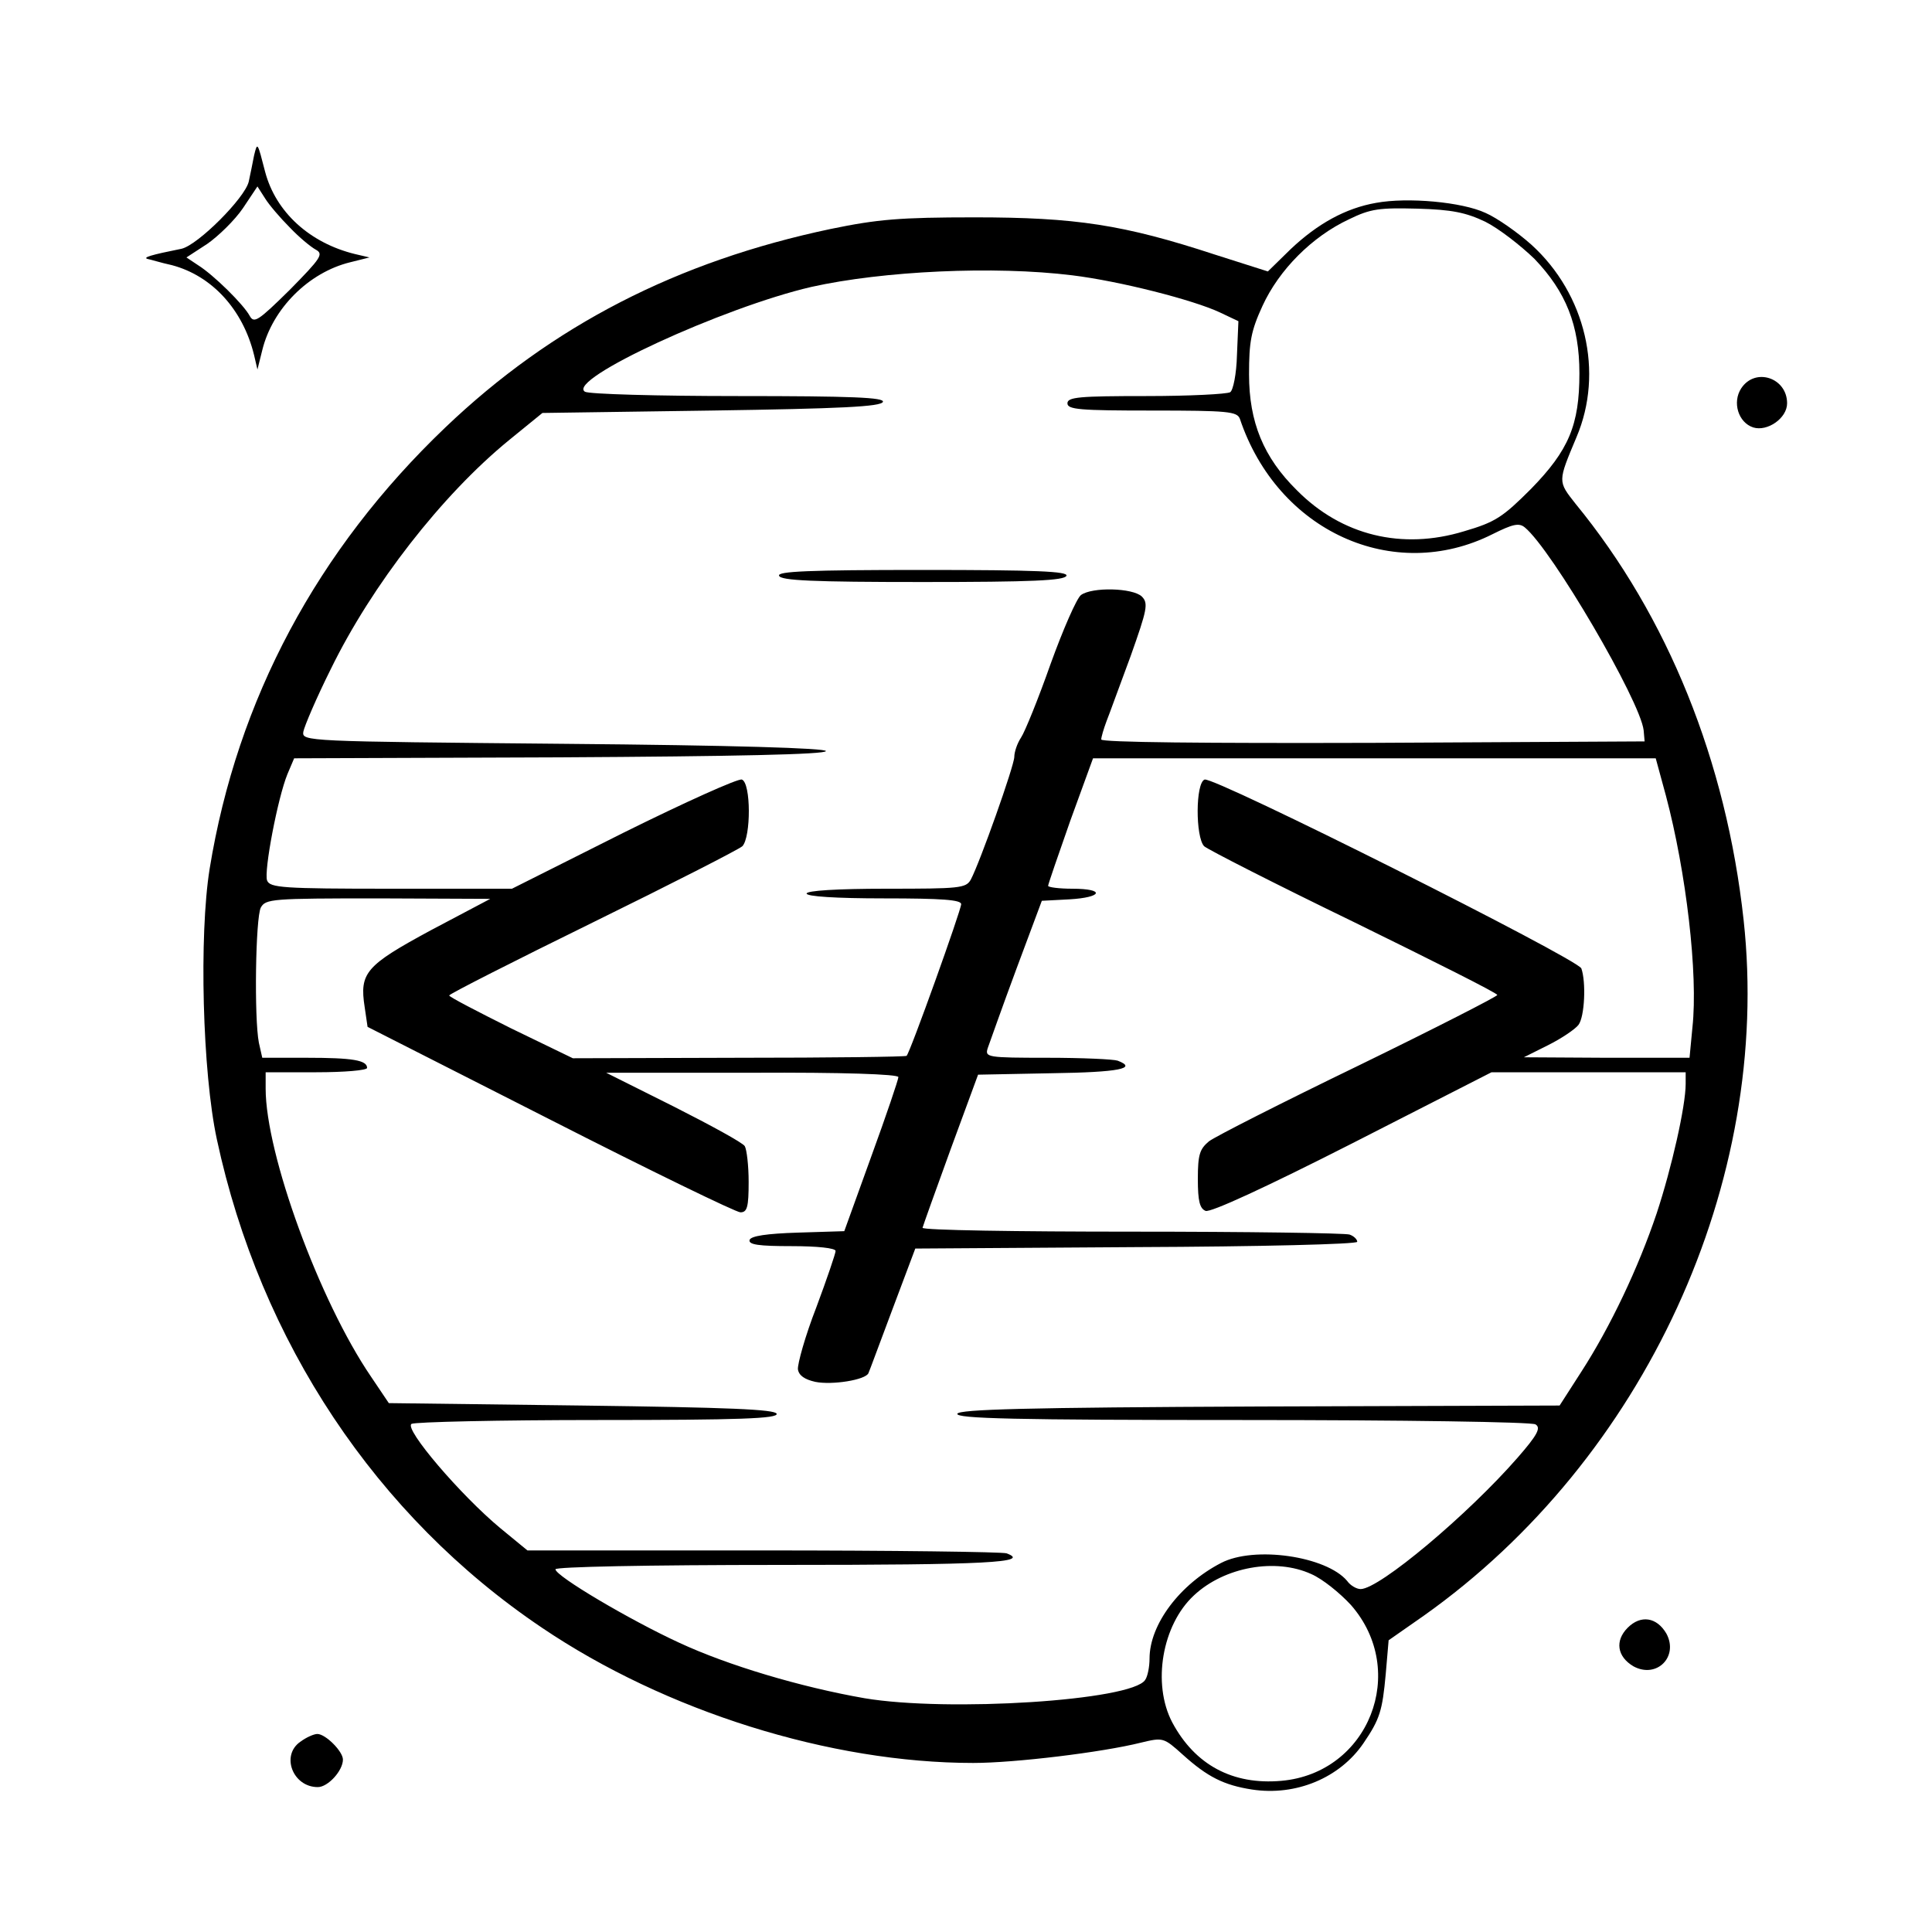 <?xml version="1.0" standalone="no"?>
<!DOCTYPE svg PUBLIC "-//W3C//DTD SVG 20010904//EN"
 "http://www.w3.org/TR/2001/REC-SVG-20010904/DTD/svg10.dtd">
<svg version="1.0" xmlns="http://www.w3.org/2000/svg"
 width="400pt" height="400pt" viewBox="0 0 400 400"
 preserveAspectRatio="xMidYMid meet">

<g transform="translate(0,400) scale(0.1,-0.1)"
fill="#000000" stroke="none">
<path d="M526 3678 c-3 -16 -8 -40 -11 -54 -8 -34 -105 -131 -139 -139 -65
-13 -80 -18 -71 -21 6 -1 28 -8 51 -13 83 -22 147 -92 170 -186 l7 -30 10 40
c21 86 96 161 182 182 l40 10 -30 7 c-94 23 -164 87 -186 170 -16 62 -16 63
-23 34z m74 -149 c19 -20 43 -40 54 -46 16 -9 11 -17 -54 -83 -66 -65 -74 -70
-83 -54 -13 24 -75 85 -107 105 l-24 16 43 28 c23 16 57 49 74 74 l30 45 16
-25 c8 -13 31 -40 51 -60z"/>
<path d="M2849 3580 c-63 -11 -121 -43 -177 -96 l-47 -46 -110 35 c-189 62
-288 77 -497 77 -155 0 -201 -4 -298 -24 -318 -67 -577 -200 -798 -411 -265
-253 -431 -563 -488 -914 -22 -137 -15 -421 15 -560 90 -419 330 -780 673
-1011 256 -173 597 -280 893 -280 86 0 267 22 347 42 46 11 47 11 87 -25 51
-46 85 -63 143 -72 91 -14 182 24 231 96 34 50 39 67 46 143 l6 70 73 51 c457
324 721 898 662 1440 -36 329 -157 629 -348 862 -37 47 -37 45 2 138 57 134
19 296 -93 398 -29 26 -72 56 -95 66 -49 23 -162 33 -227 21z m226 -39 c28
-14 73 -49 102 -77 65 -68 93 -137 93 -237 0 -107 -22 -159 -100 -239 -59 -59
-74 -69 -139 -88 -128 -39 -253 -9 -346 85 -69 68 -99 141 -99 240 0 67 4 90
28 142 34 74 102 143 179 179 45 22 63 24 142 22 71 -2 100 -8 140 -27z m-855
-111 c98 -12 251 -51 306 -77 l38 -18 -3 -70 c-1 -40 -8 -73 -14 -77 -7 -4
-85 -8 -174 -8 -138 0 -163 -2 -163 -15 0 -13 26 -15 175 -15 158 0 176 -2
182 -17 78 -233 318 -342 523 -239 42 21 55 24 67 14 56 -46 239 -359 246
-420 l2 -23 -562 -3 c-348 -1 -563 1 -563 7 0 5 5 22 11 38 6 15 28 76 50 135
34 96 37 109 23 123 -19 18 -103 20 -126 3 -9 -7 -37 -71 -63 -143 -25 -71
-53 -140 -61 -152 -8 -12 -14 -30 -14 -40 0 -18 -71 -218 -90 -254 -10 -18
-23 -19 -175 -19 -103 0 -165 -4 -165 -10 0 -6 60 -10 160 -10 121 0 160 -3
160 -12 0 -12 -106 -308 -113 -314 -2 -2 -158 -4 -347 -4 l-344 -1 -128 62
c-70 35 -128 65 -128 68 0 3 134 71 297 151 163 80 302 151 310 158 18 19 18
131 -1 138 -7 3 -118 -47 -245 -110 l-231 -116 -250 0 c-225 0 -251 2 -257 17
-7 19 22 171 42 220 l14 33 550 2 c359 2 551 6 551 13 0 6 -191 12 -542 15
-536 5 -543 5 -540 25 2 11 27 70 57 130 85 174 230 360 368 473 l70 57 350 5
c268 4 351 8 355 18 3 9 -62 12 -300 12 -166 0 -309 4 -317 9 -39 25 287 175
469 217 148 33 378 44 540 24z m1229 -1077 c42 -158 67 -370 55 -480 l-6 -63
-172 0 -171 1 50 25 c28 14 56 33 63 42 13 17 16 89 6 117 -8 20 -761 398
-780 391 -19 -7 -19 -119 -1 -138 8 -7 147 -78 310 -157 163 -80 297 -147 297
-151 0 -3 -129 -69 -287 -146 -157 -76 -297 -147 -310 -157 -19 -16 -23 -27
-23 -78 0 -46 4 -61 16 -66 10 -4 125 49 304 140 l288 147 201 0 201 0 0 -24
c0 -46 -29 -174 -60 -268 -38 -113 -96 -235 -156 -328 l-45 -70 -621 -2 c-486
-2 -622 -6 -626 -15 -3 -10 119 -13 590 -13 334 0 599 -4 607 -9 12 -7 4 -22
-37 -69 -102 -117 -286 -272 -325 -272 -8 0 -21 7 -28 17 -43 51 -192 73 -261
37 -85 -44 -148 -127 -148 -198 0 -17 -4 -37 -9 -44 -27 -43 -409 -67 -581
-38 -132 23 -283 68 -384 115 -102 47 -256 138 -256 152 0 5 186 9 469 9 426
0 516 5 465 24 -9 3 -235 6 -504 6 l-488 0 -56 46 c-82 68 -200 206 -184 216
7 4 181 8 386 8 294 0 373 3 370 13 -4 9 -97 13 -404 17 l-399 5 -37 55 c-107
157 -218 461 -218 596 l0 34 105 0 c58 0 105 4 105 9 0 16 -30 21 -125 21
l-92 0 -7 31 c-10 51 -7 259 4 280 10 18 23 19 243 19 l232 -1 -123 -65 c-135
-73 -148 -88 -137 -159 l6 -41 378 -192 c208 -106 385 -192 394 -192 14 0 17
11 17 63 0 34 -4 67 -8 74 -4 7 -70 43 -147 82 l-140 70 303 0 c185 1 302 -3
302 -9 0 -5 -25 -79 -56 -164 l-56 -155 -96 -3 c-65 -2 -97 -7 -100 -15 -3
-10 19 -13 87 -13 53 0 91 -4 91 -10 0 -5 -18 -58 -40 -117 -23 -59 -39 -117
-38 -128 2 -13 14 -21 36 -26 35 -7 104 4 110 18 2 4 24 64 50 133 l47 125
458 3 c255 1 457 6 457 11 0 5 -7 12 -16 15 -9 3 -211 6 -450 6 -239 0 -434 3
-434 8 1 4 27 77 58 162 l57 155 153 3 c139 2 178 10 136 26 -9 3 -74 6 -145
6 -126 0 -130 1 -124 20 4 11 30 85 59 163 l53 142 57 3 c69 4 75 22 6 22 -27
0 -50 3 -50 6 0 3 21 64 46 135 l47 129 582 0 583 0 21 -77z m-734 -1612 c23
-10 59 -39 82 -64 120 -137 37 -348 -144 -364 -101 -9 -179 33 -226 121 -42
80 -21 202 45 263 63 59 169 78 243 44z"/>
<path d="M1613 2808 c3 -10 71 -13 297 -13 226 0 294 3 298 13 3 9 -61 12
-298 12 -237 0 -301 -3 -297 -12z"/>
<path d="M3605 3196 c-19 -29 -6 -71 25 -81 29 -9 70 19 70 50 0 53 -66 75
-95 31z"/>
<path d="M3370 630 c-27 -27 -22 -60 12 -80 48 -26 94 20 68 68 -20 34 -53 39
-80 12z"/>
<path d="M622 394 c-41 -28 -16 -94 36 -94 21 0 52 34 52 57 0 17 -36 53 -53
53 -7 0 -23 -7 -35 -16z"/>
</g>
</svg>
